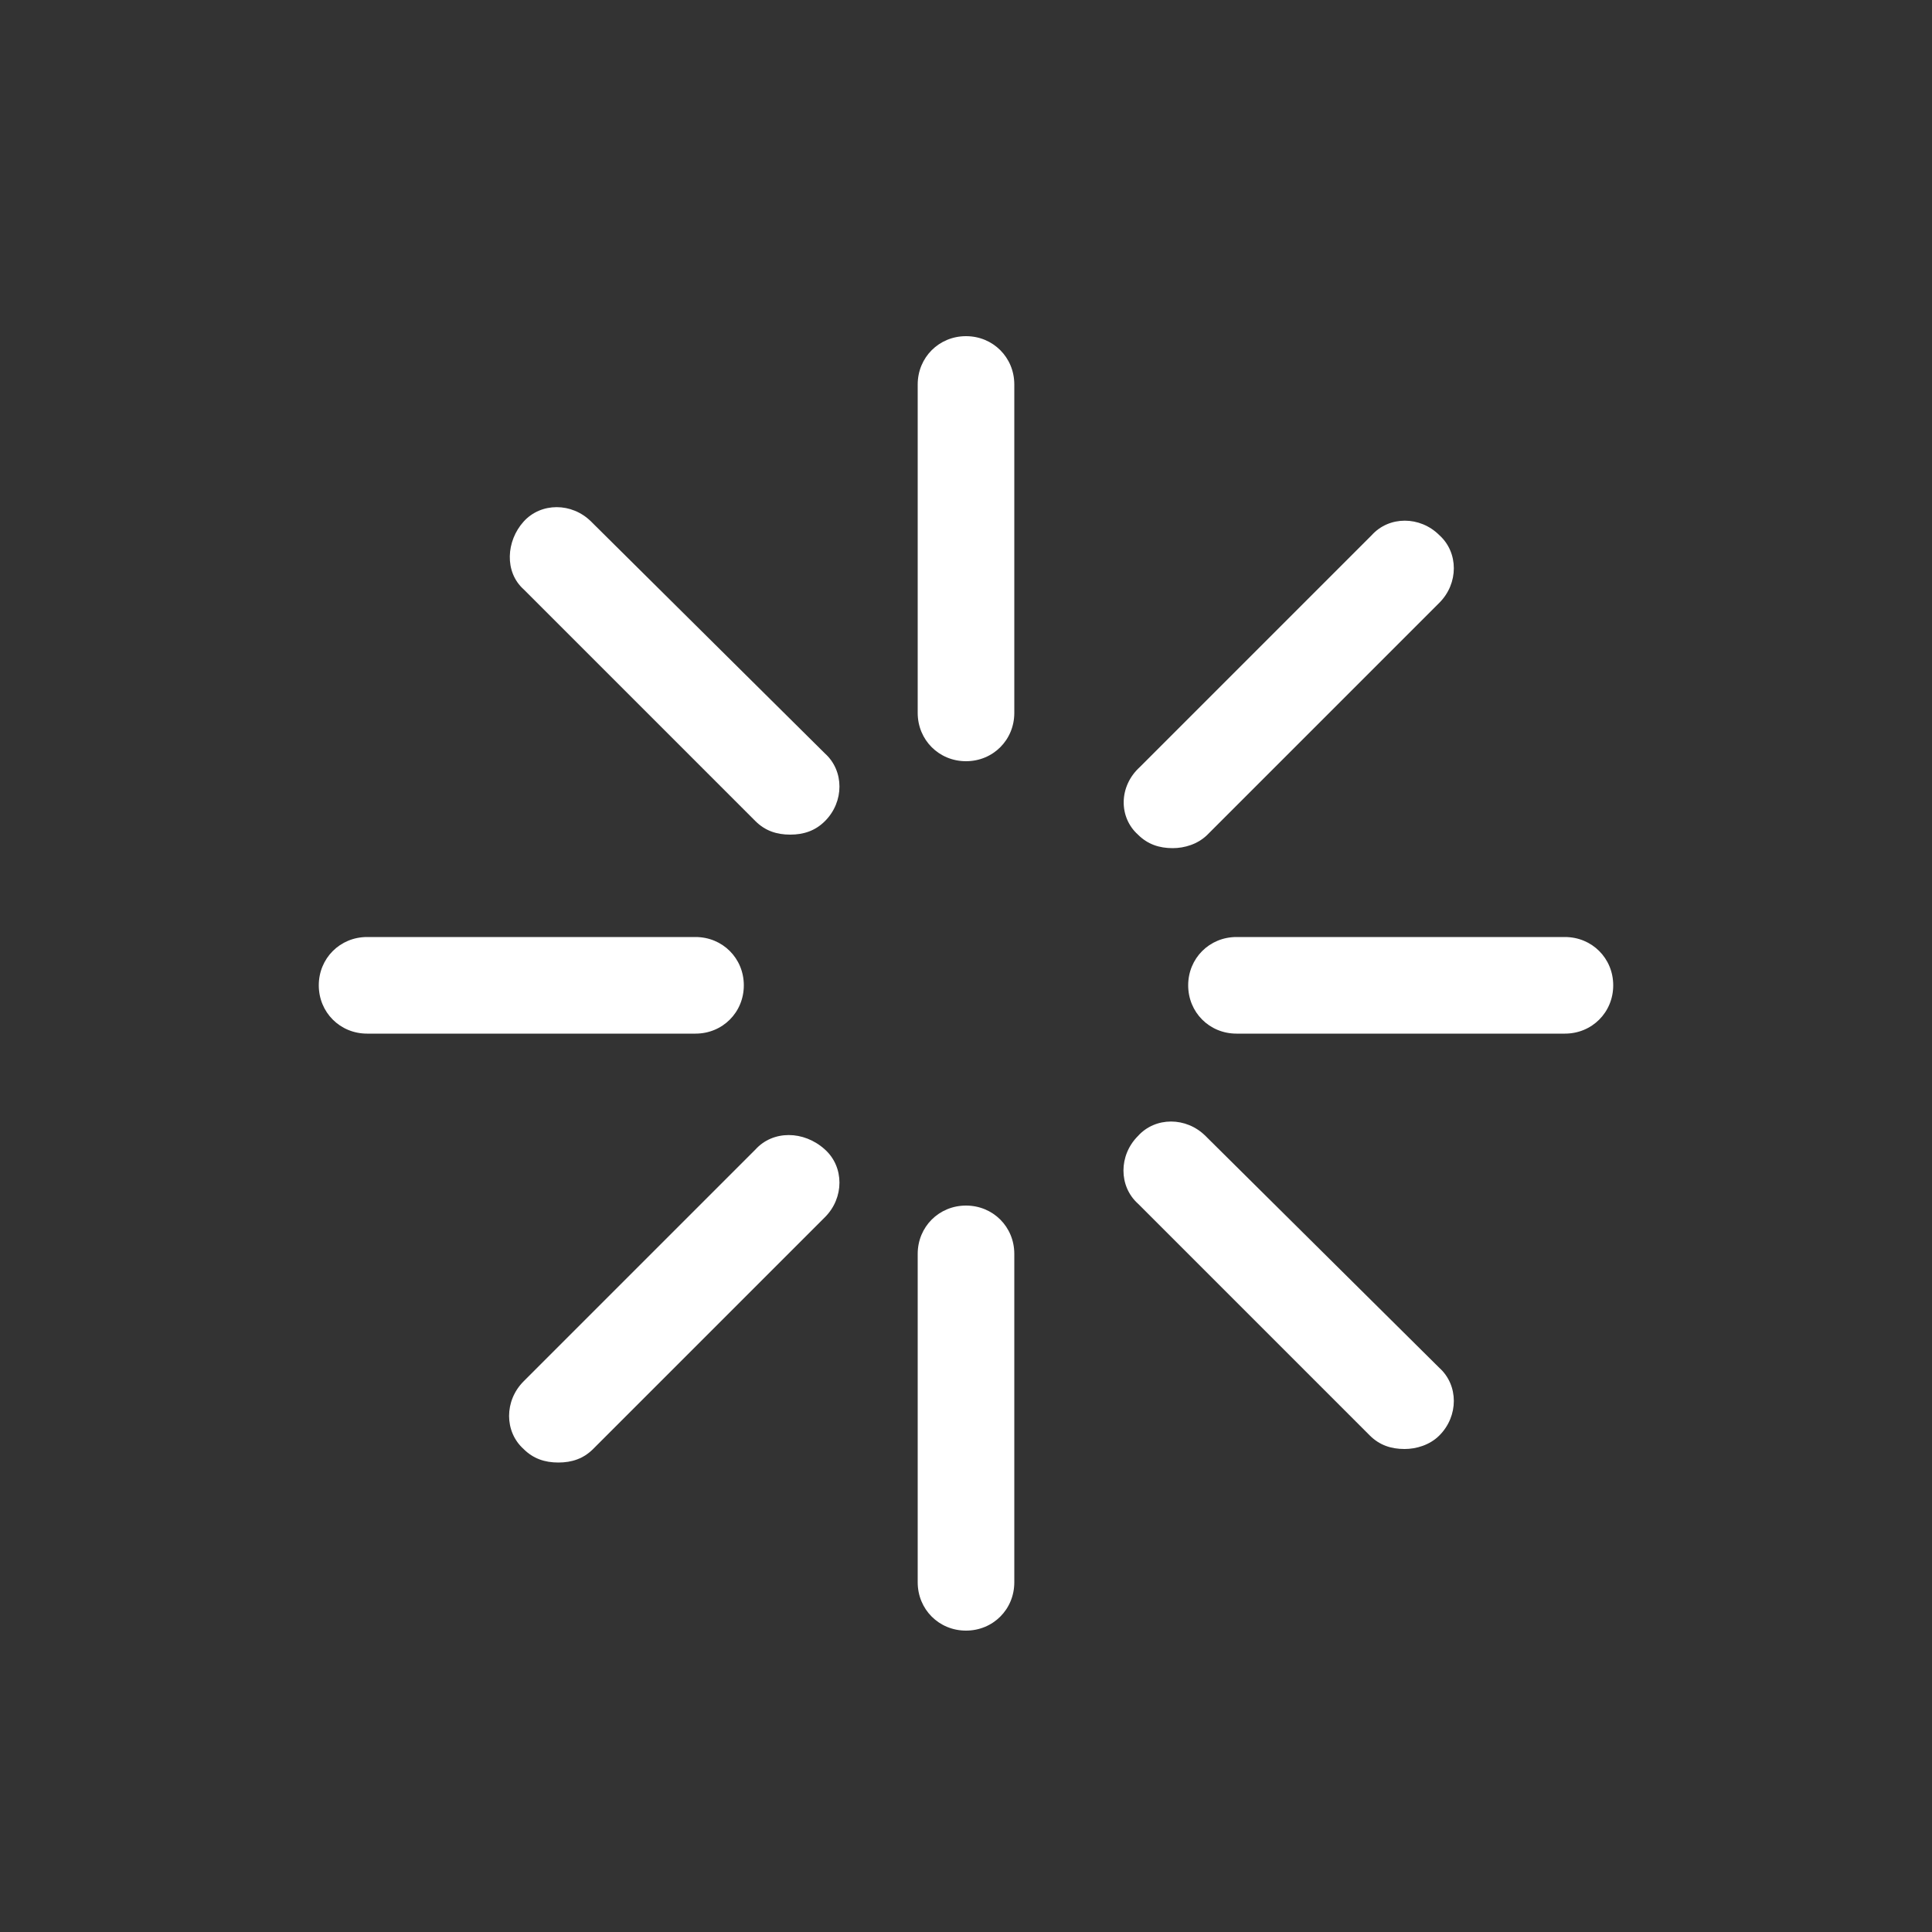 <?xml version="1.0" encoding="utf-8"?>
<!-- Generator: Adobe Illustrator 18.1.1, SVG Export Plug-In . SVG Version: 6.00 Build 0)  -->
<!DOCTYPE svg PUBLIC "-//W3C//DTD SVG 1.1//EN" "http://www.w3.org/Graphics/SVG/1.1/DTD/svg11.dtd">
<svg version="1.1" id="Layer_1" xmlns="http://www.w3.org/2000/svg" xmlns:xlink="http://www.w3.org/1999/xlink" x="0px" y="0px"
	 viewBox="-549 551 100 100" enable-background="new -549 551 100 100" xml:space="preserve">
<rect x="-549" y="551" width="100" height="100" fill="#333333" stroke="none"/>
<g>
	<path fill="#FFFFFF" d="M-499,568.4c-1.4,0-2.5,1.1-2.5,2.5v17c0,1.4,1.1,2.5,2.5,2.5s2.5-1.1,2.5-2.5v-17
		C-496.5,569.5-497.6,568.4-499,568.4z"/>
	<path fill="#FFFFFF" d="M-499,613.4c-1.4,0-2.5,1.1-2.5,2.5v17c0,1.4,1.1,2.5,2.5,2.5s2.5-1.1,2.5-2.5v-17
		C-496.5,614.5-497.6,613.4-499,613.4z"/>
	<path fill="#FFFFFF" d="M-510.5,602c0-1.4-1.1-2.5-2.5-2.5h-17c-1.4,0-2.5,1.1-2.5,2.5s1.1,2.5,2.5,2.5h17
		C-511.6,604.5-510.5,603.4-510.5,602z"/>
	<path fill="#FFFFFF" d="M-468,599.5h-17c-1.4,0-2.5,1.1-2.5,2.5s1.1,2.5,2.5,2.5h17c1.4,0,2.5-1.1,2.5-2.5S-466.6,599.5-468,599.5z
		"/>
	<path fill="#FFFFFF" d="M-518.4,578c-1-1-2.6-1-3.5,0s-1,2.6,0,3.5l12,12c0.5,0.5,1.1,0.7,1.8,0.7s1.3-0.2,1.8-0.7c1-1,1-2.6,0-3.5
		L-518.4,578z"/>
	<path fill="#FFFFFF" d="M-486.6,609.8c-1-1-2.6-1-3.5,0c-1,1-1,2.6,0,3.5l12,12c0.5,0.5,1.1,0.7,1.8,0.7c0.6,0,1.3-0.2,1.8-0.7
		c1-1,1-2.6,0-3.5L-486.6,609.8z"/>
	<path fill="#FFFFFF" d="M-509.9,610.5l-12,12c-1,1-1,2.6,0,3.5c0.5,0.5,1.1,0.7,1.8,0.7s1.3-0.2,1.8-0.7l12-12c1-1,1-2.6,0-3.5
		C-507.4,609.5-509,609.5-509.9,610.5z"/>
	<path fill="#FFFFFF" d="M-490.1,594.2c0.5,0.5,1.1,0.7,1.8,0.7c0.6,0,1.3-0.2,1.8-0.7l12-12c1-1,1-2.6,0-3.5c-1-1-2.6-1-3.5,0
		l-12,12C-491.1,591.7-491.1,593.3-490.1,594.2z"/>
</g>
</svg>
